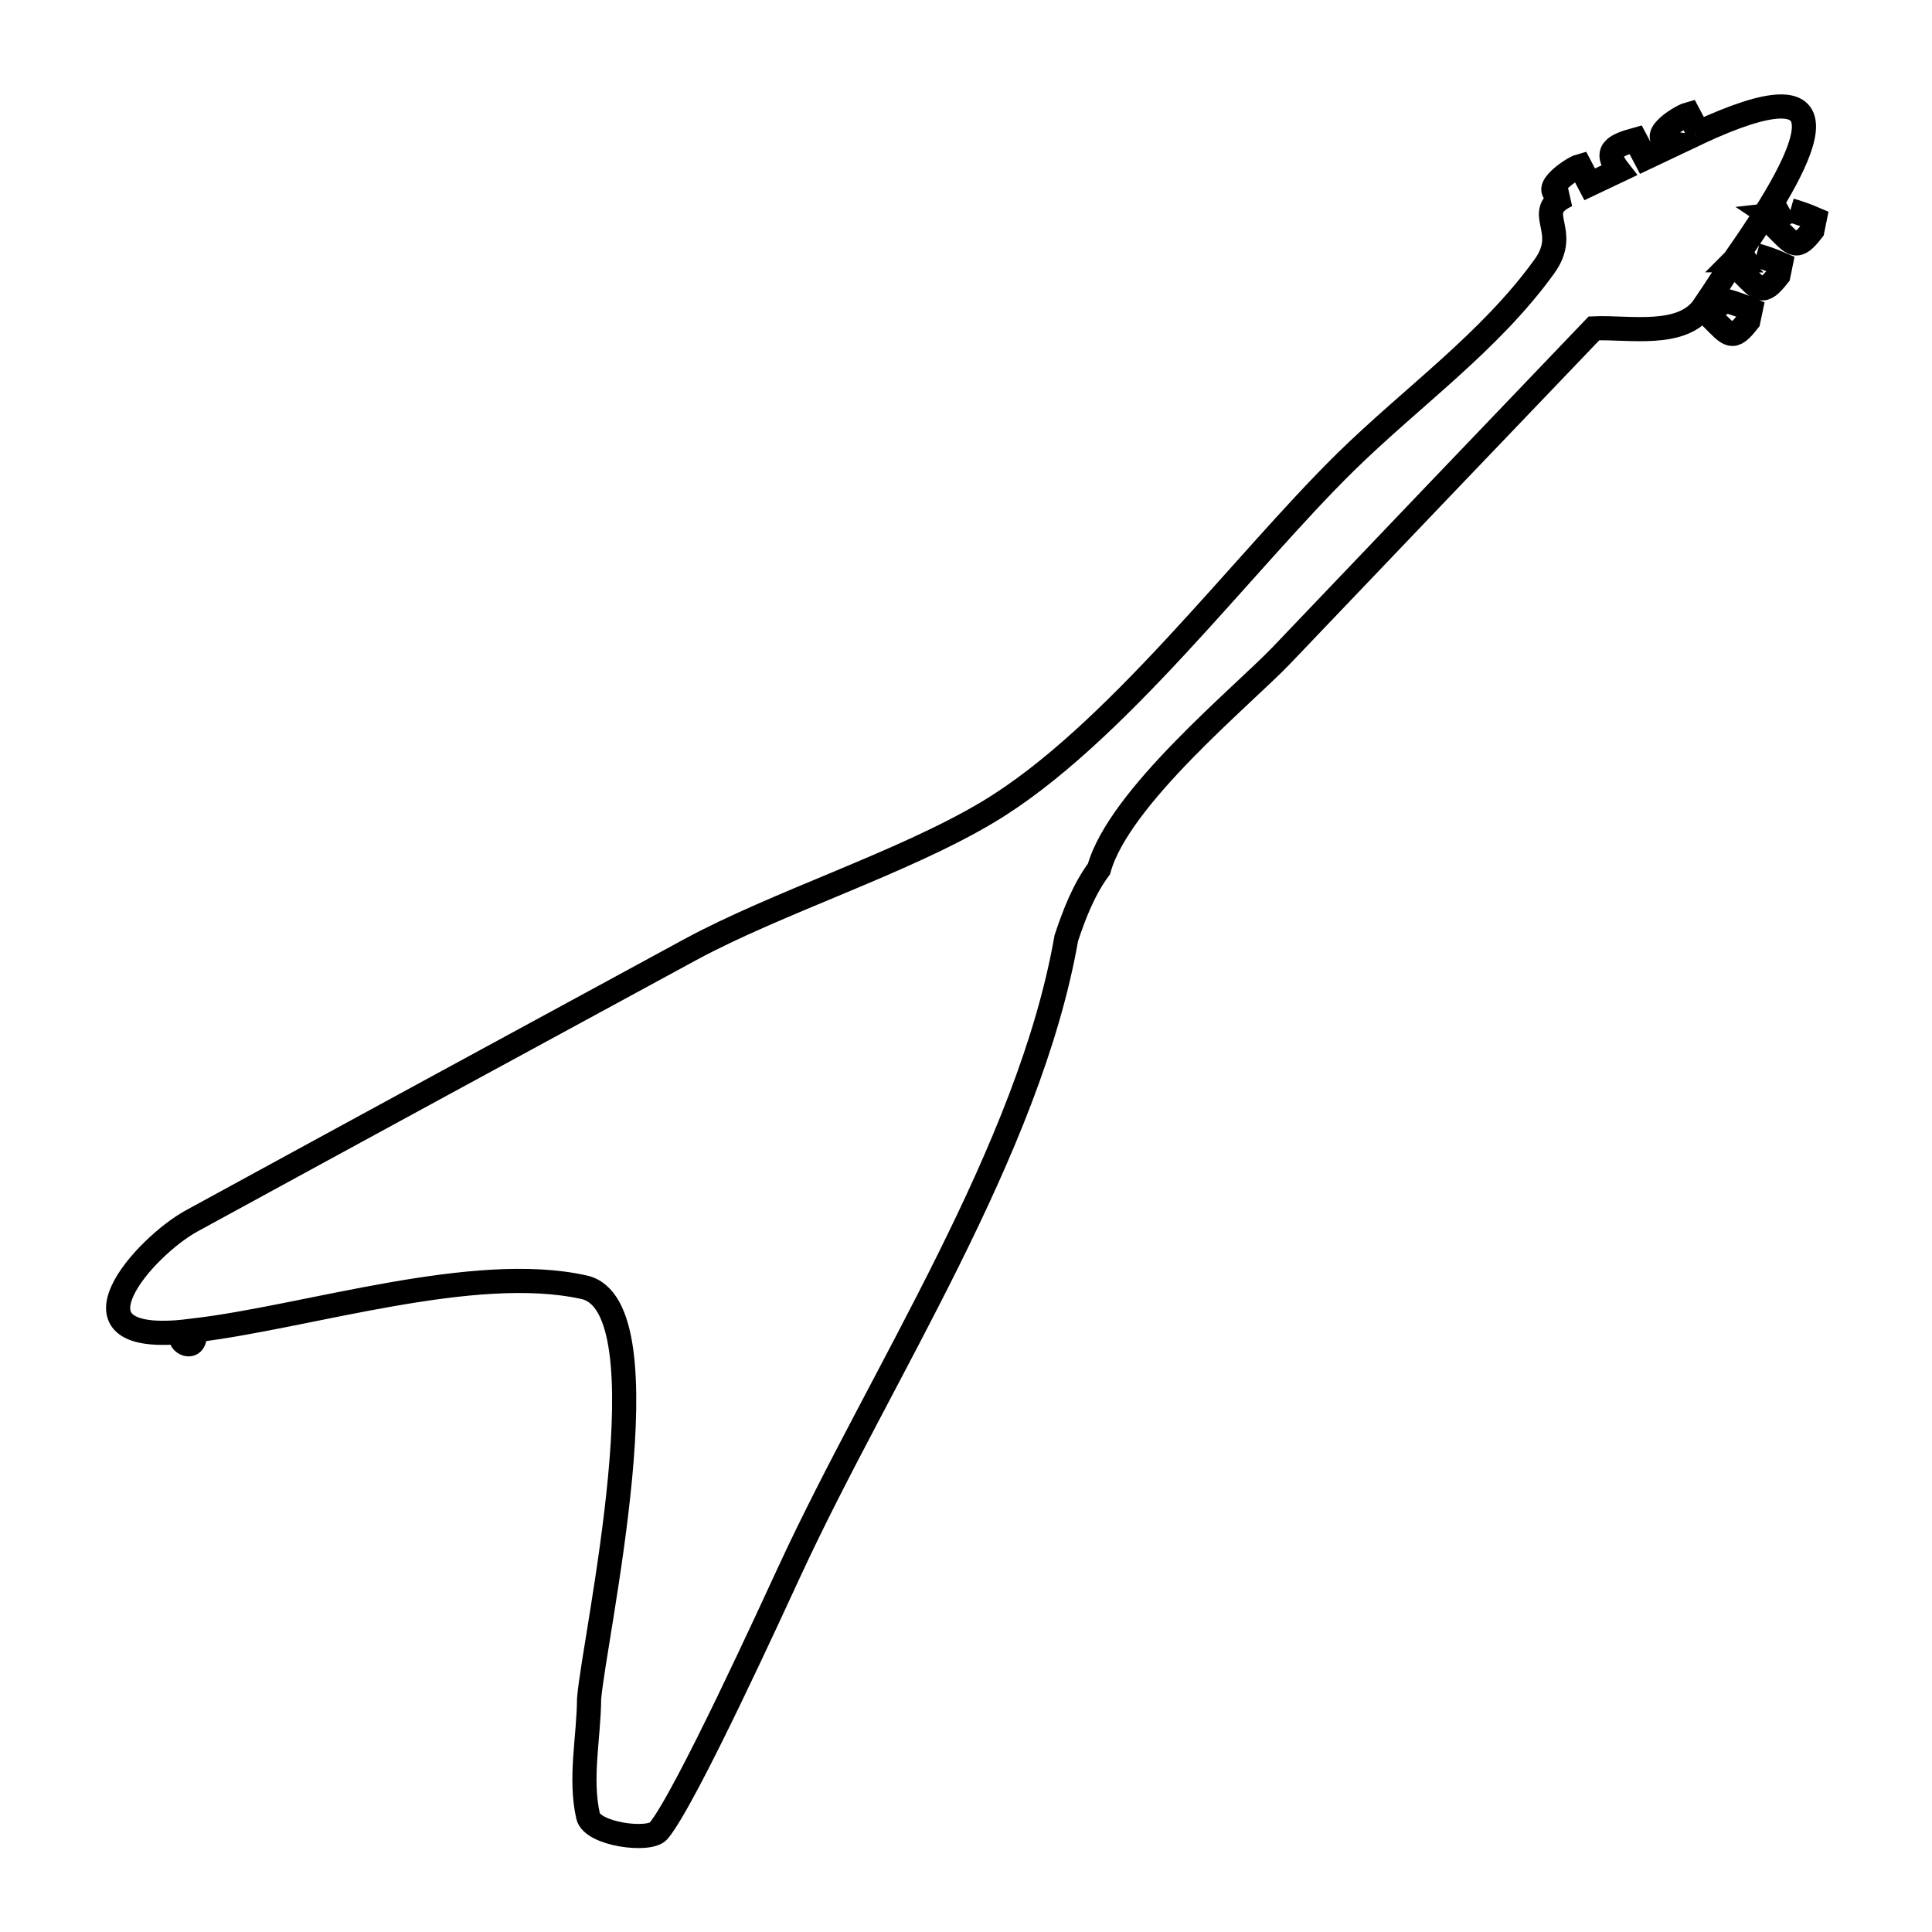<svg xmlns="http://www.w3.org/2000/svg" viewBox="0.0 0.0 24.0 24.0" height="200px" width="200px"><path fill="none" stroke="black" stroke-width=".3" stroke-opacity="1.0"  filling="0" d="M22.241 2.612 L22.241 2.612 C22.344 2.641 22.445 2.678 22.543 2.72 L22.514 2.862 C22.316 3.117 22.281 3.045 22.059 2.823 L22.059 2.823 C22.04 2.801 21.985 2.687 21.968 2.675 L22.17 2.652 C22.194 2.638 22.218 2.625 22.241 2.612 L22.241 2.612"></path>
<path fill="none" stroke="black" stroke-width=".3" stroke-opacity="1.0"  filling="0" d="M21.968 2.675 L21.968 2.674 C21.968 2.675 21.968 2.675 21.968 2.675 L21.968 2.675"></path>
<path fill="none" stroke="black" stroke-width=".3" stroke-opacity="1.0"  filling="0" d="M21.818 3.171 L21.818 3.171 C21.921 3.2 22.023 3.236 22.121 3.279 L22.092 3.421 C21.893 3.675 21.859 3.604 21.637 3.382 L21.637 3.382 C21.618 3.359 21.562 3.245 21.546 3.234 L21.549 3.227 C21.547 3.229 21.546 3.231 21.544 3.233 L21.544 3.233 C21.545 3.233 21.545 3.233 21.546 3.234 L21.545 3.234 C21.545 3.234 21.544 3.234 21.544 3.234 L21.544 3.234 C21.43 3.407 21.316 3.58 21.203 3.753 L21.374 3.777 C21.398 3.764 21.421 3.75 21.445 3.737 L21.445 3.737 C21.548 3.766 21.649 3.802 21.748 3.845 L21.718 3.987 C21.52 4.241 21.485 4.17 21.263 3.948 L21.263 3.948 C21.245 3.926 21.188 3.811 21.172 3.799 L21.172 3.799 C20.905 4.203 20.232 4.06 19.801 4.079 L19.801 4.079 C18.505 5.433 17.21 6.786 15.917 8.143 C15.441 8.641 13.899 9.902 13.652 10.794 L13.652 10.794 C13.464 11.049 13.346 11.353 13.246 11.654 L13.246 11.654 C13.014 12.978 12.437 14.333 11.778 15.66 C11.119 16.987 10.378 18.286 9.817 19.499 C9.605 19.955 8.52 22.334 8.182 22.743 C8.068 22.881 7.356 22.788 7.305 22.559 C7.199 22.085 7.314 21.588 7.318 21.102 L7.318 21.102 C7.378 20.343 8.306 16.225 7.257 15.991 C5.885 15.684 3.815 16.361 2.421 16.526 L2.421 16.526 C2.445 16.835 2.181 16.648 2.269 16.601 L2.269 16.544 C0.712 16.695 1.803 15.482 2.38 15.167 C4.442 14.041 6.507 12.919 8.572 11.798 C9.661 11.208 11.215 10.719 12.268 10.09 C13.843 9.151 15.432 7.001 16.714 5.741 C17.539 4.931 18.511 4.246 19.186 3.308 C19.517 2.849 19.017 2.638 19.465 2.425 L19.465 2.425 C19.049 2.425 19.518 2.092 19.628 2.062 L19.748 2.29 C19.868 2.233 19.988 2.176 20.108 2.119 L20.108 2.119 C19.92 1.879 20.049 1.809 20.318 1.735 L20.438 1.962 C20.559 1.904 20.681 1.846 20.802 1.789 L20.802 1.789 C20.404 1.742 20.861 1.45 20.977 1.418 L21.098 1.647 C21.096 1.648 21.093 1.65 21.091 1.652 L21.091 1.652 C22.989 0.769 22.547 1.792 21.575 3.187 L21.748 3.211 C21.771 3.197 21.795 3.184 21.818 3.171 L21.818 3.171"></path></svg>